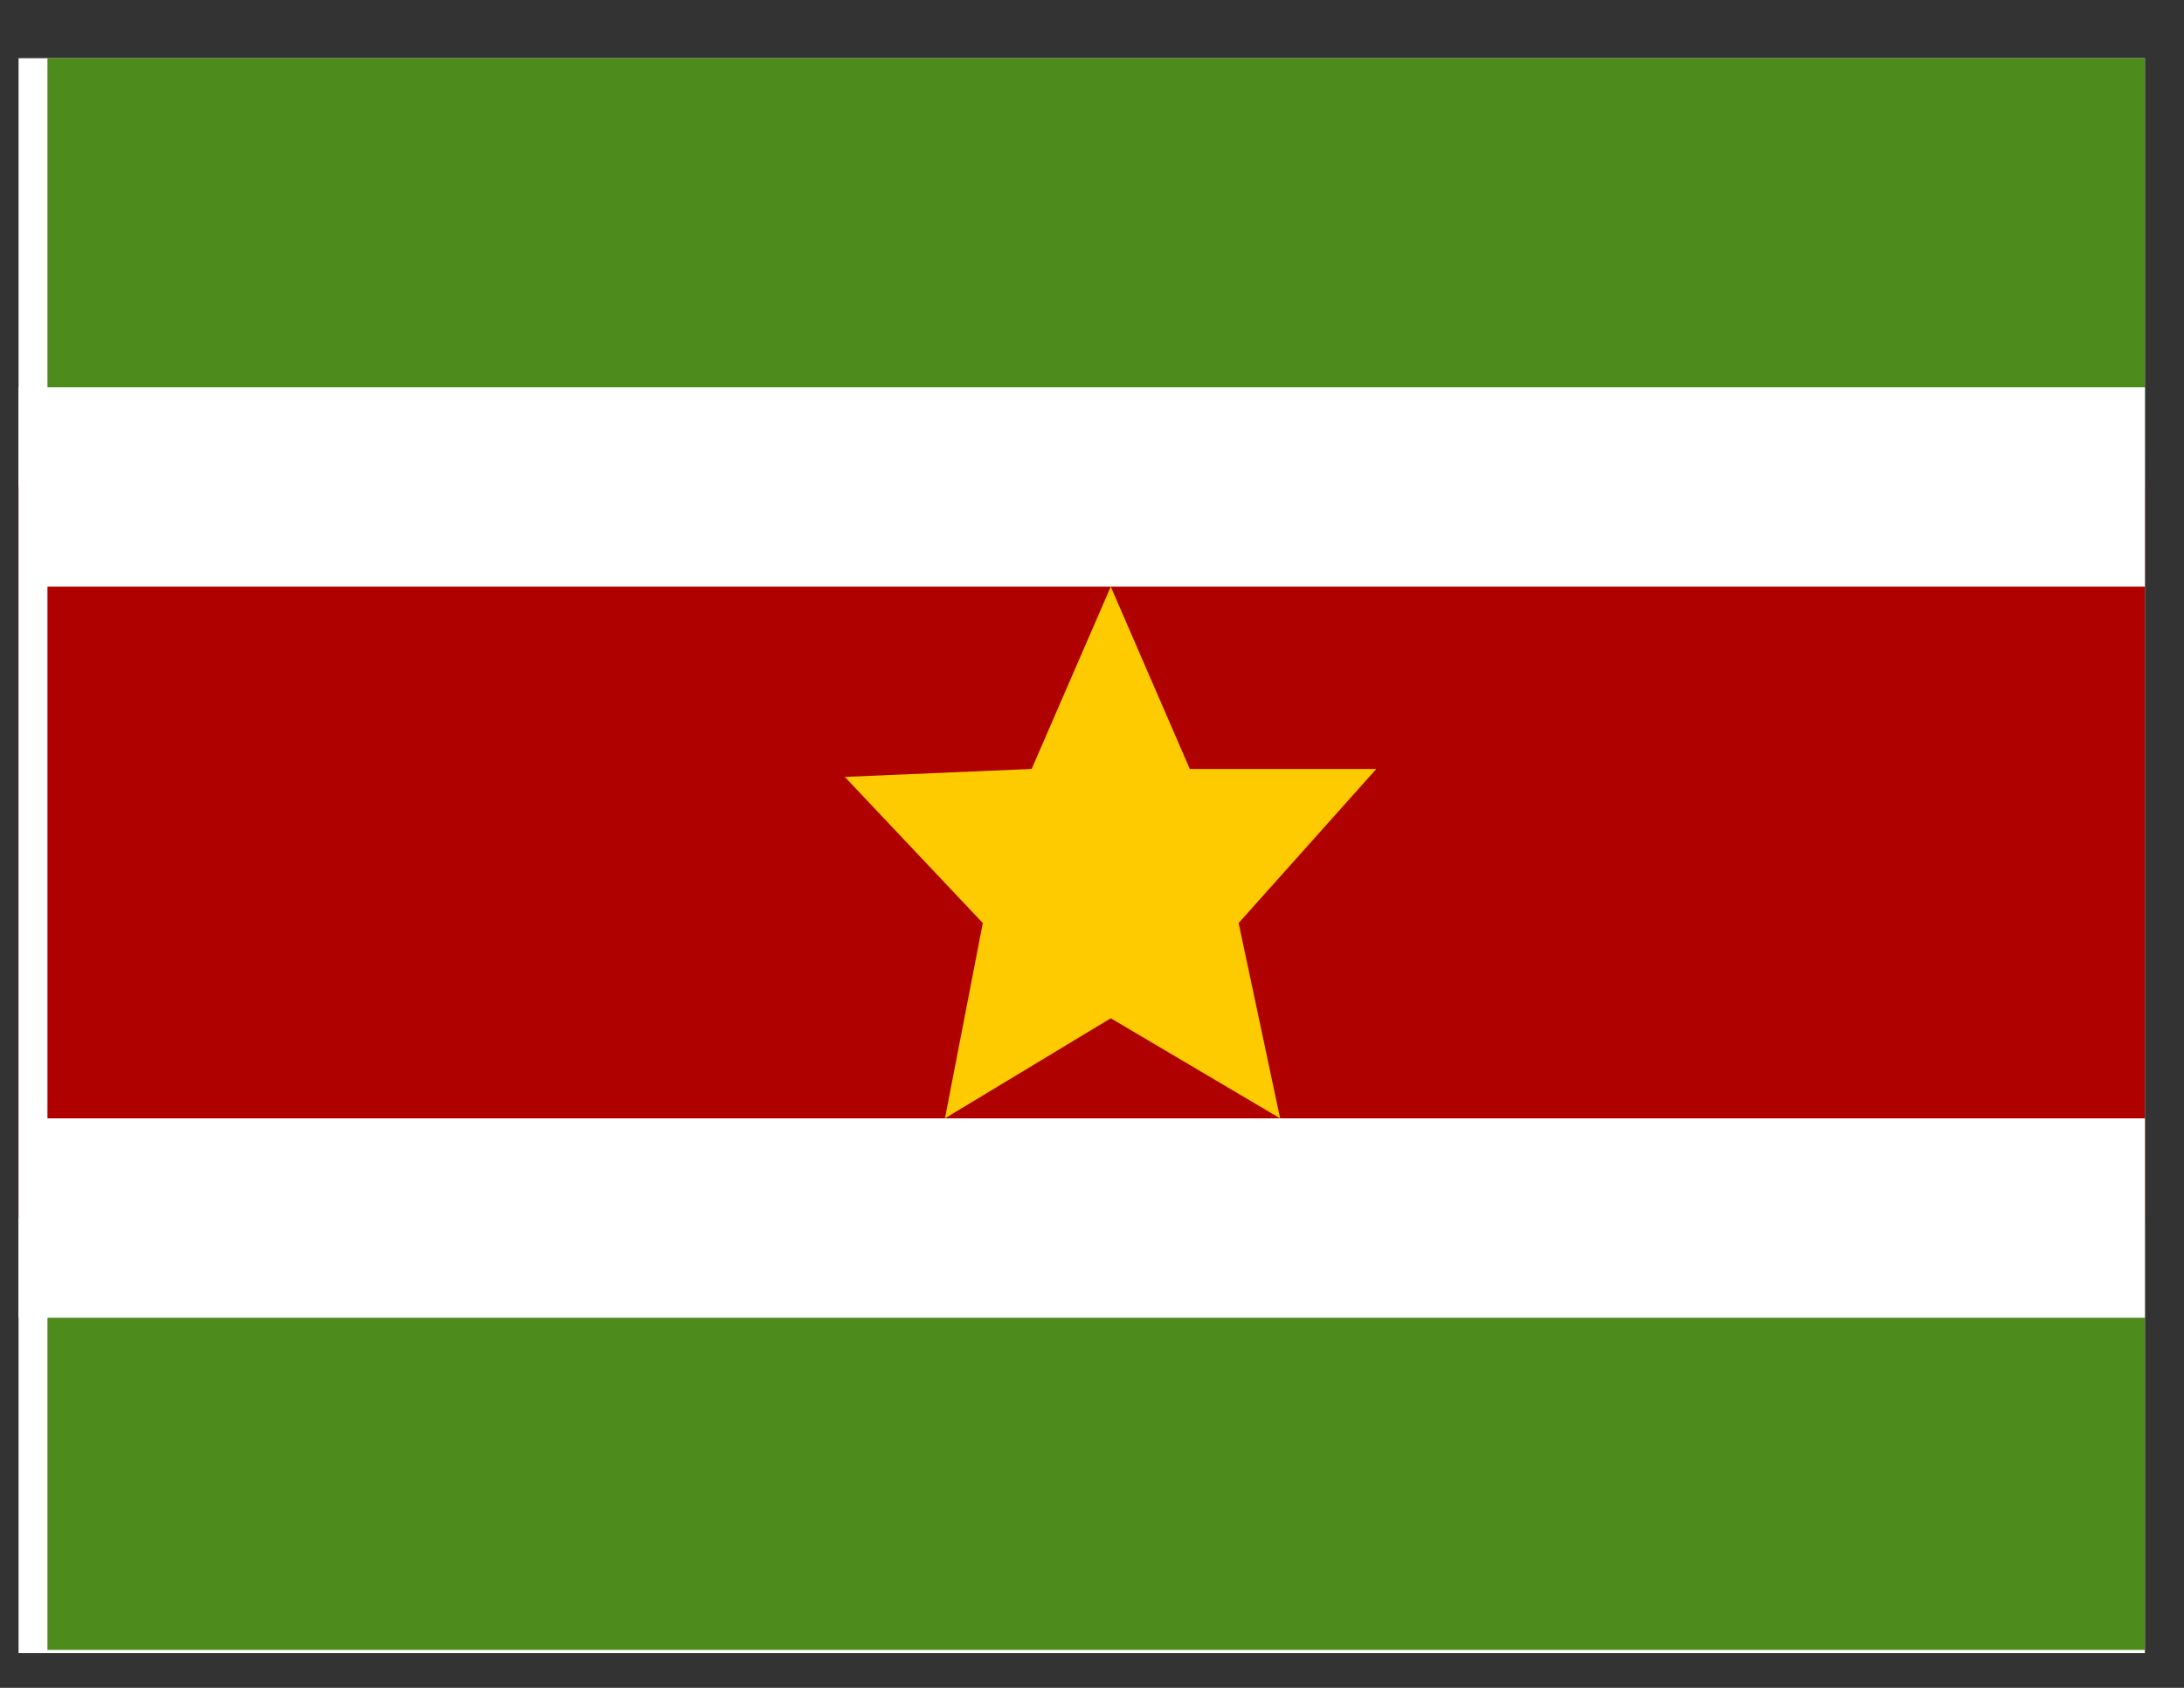 <svg width="22" height="17" viewBox="0 0 22 17" fill="none" xmlns="http://www.w3.org/2000/svg">
<rect x="0" y="0" width="22" height="17" fill="#333333" stroke="none"/>
<g clip-path="url(#clip0_58_1112)">
<rect width="21.419" height="16.064" transform="translate(0.187 0.586)" fill="white"/>
<path fill-rule="evenodd" clip-rule="evenodd" d="M0.478 11.264H21.896V16.618H0.478V11.264Z" fill="#4E8B1D"/>
<path fill-rule="evenodd" clip-rule="evenodd" d="M0.478 0.554H21.896V4.57H0.478V0.554Z" fill="#4E8B1D"/>
<path d="M0.478 4.905H-0.526V5.909V11.264V12.268H0.478H21.896H22.901V11.264V5.909V4.905H21.896H0.478Z" fill="#AF0100" stroke="white" stroke-width="2.008"/>
<path fill-rule="evenodd" clip-rule="evenodd" d="M11.189 10.256L9.519 11.264L9.9 9.297L8.51 7.825L10.392 7.745L11.189 5.909L11.985 7.745H13.864L12.477 9.297L12.895 11.264L11.189 10.256Z" fill="#FECA00"/>
</g>
<defs>
<clipPath id="clip0_58_1112">
<rect width="21.419" height="16.064" fill="white" transform="translate(0.187 0.586)"/>
</clipPath>
</defs>
</svg>
